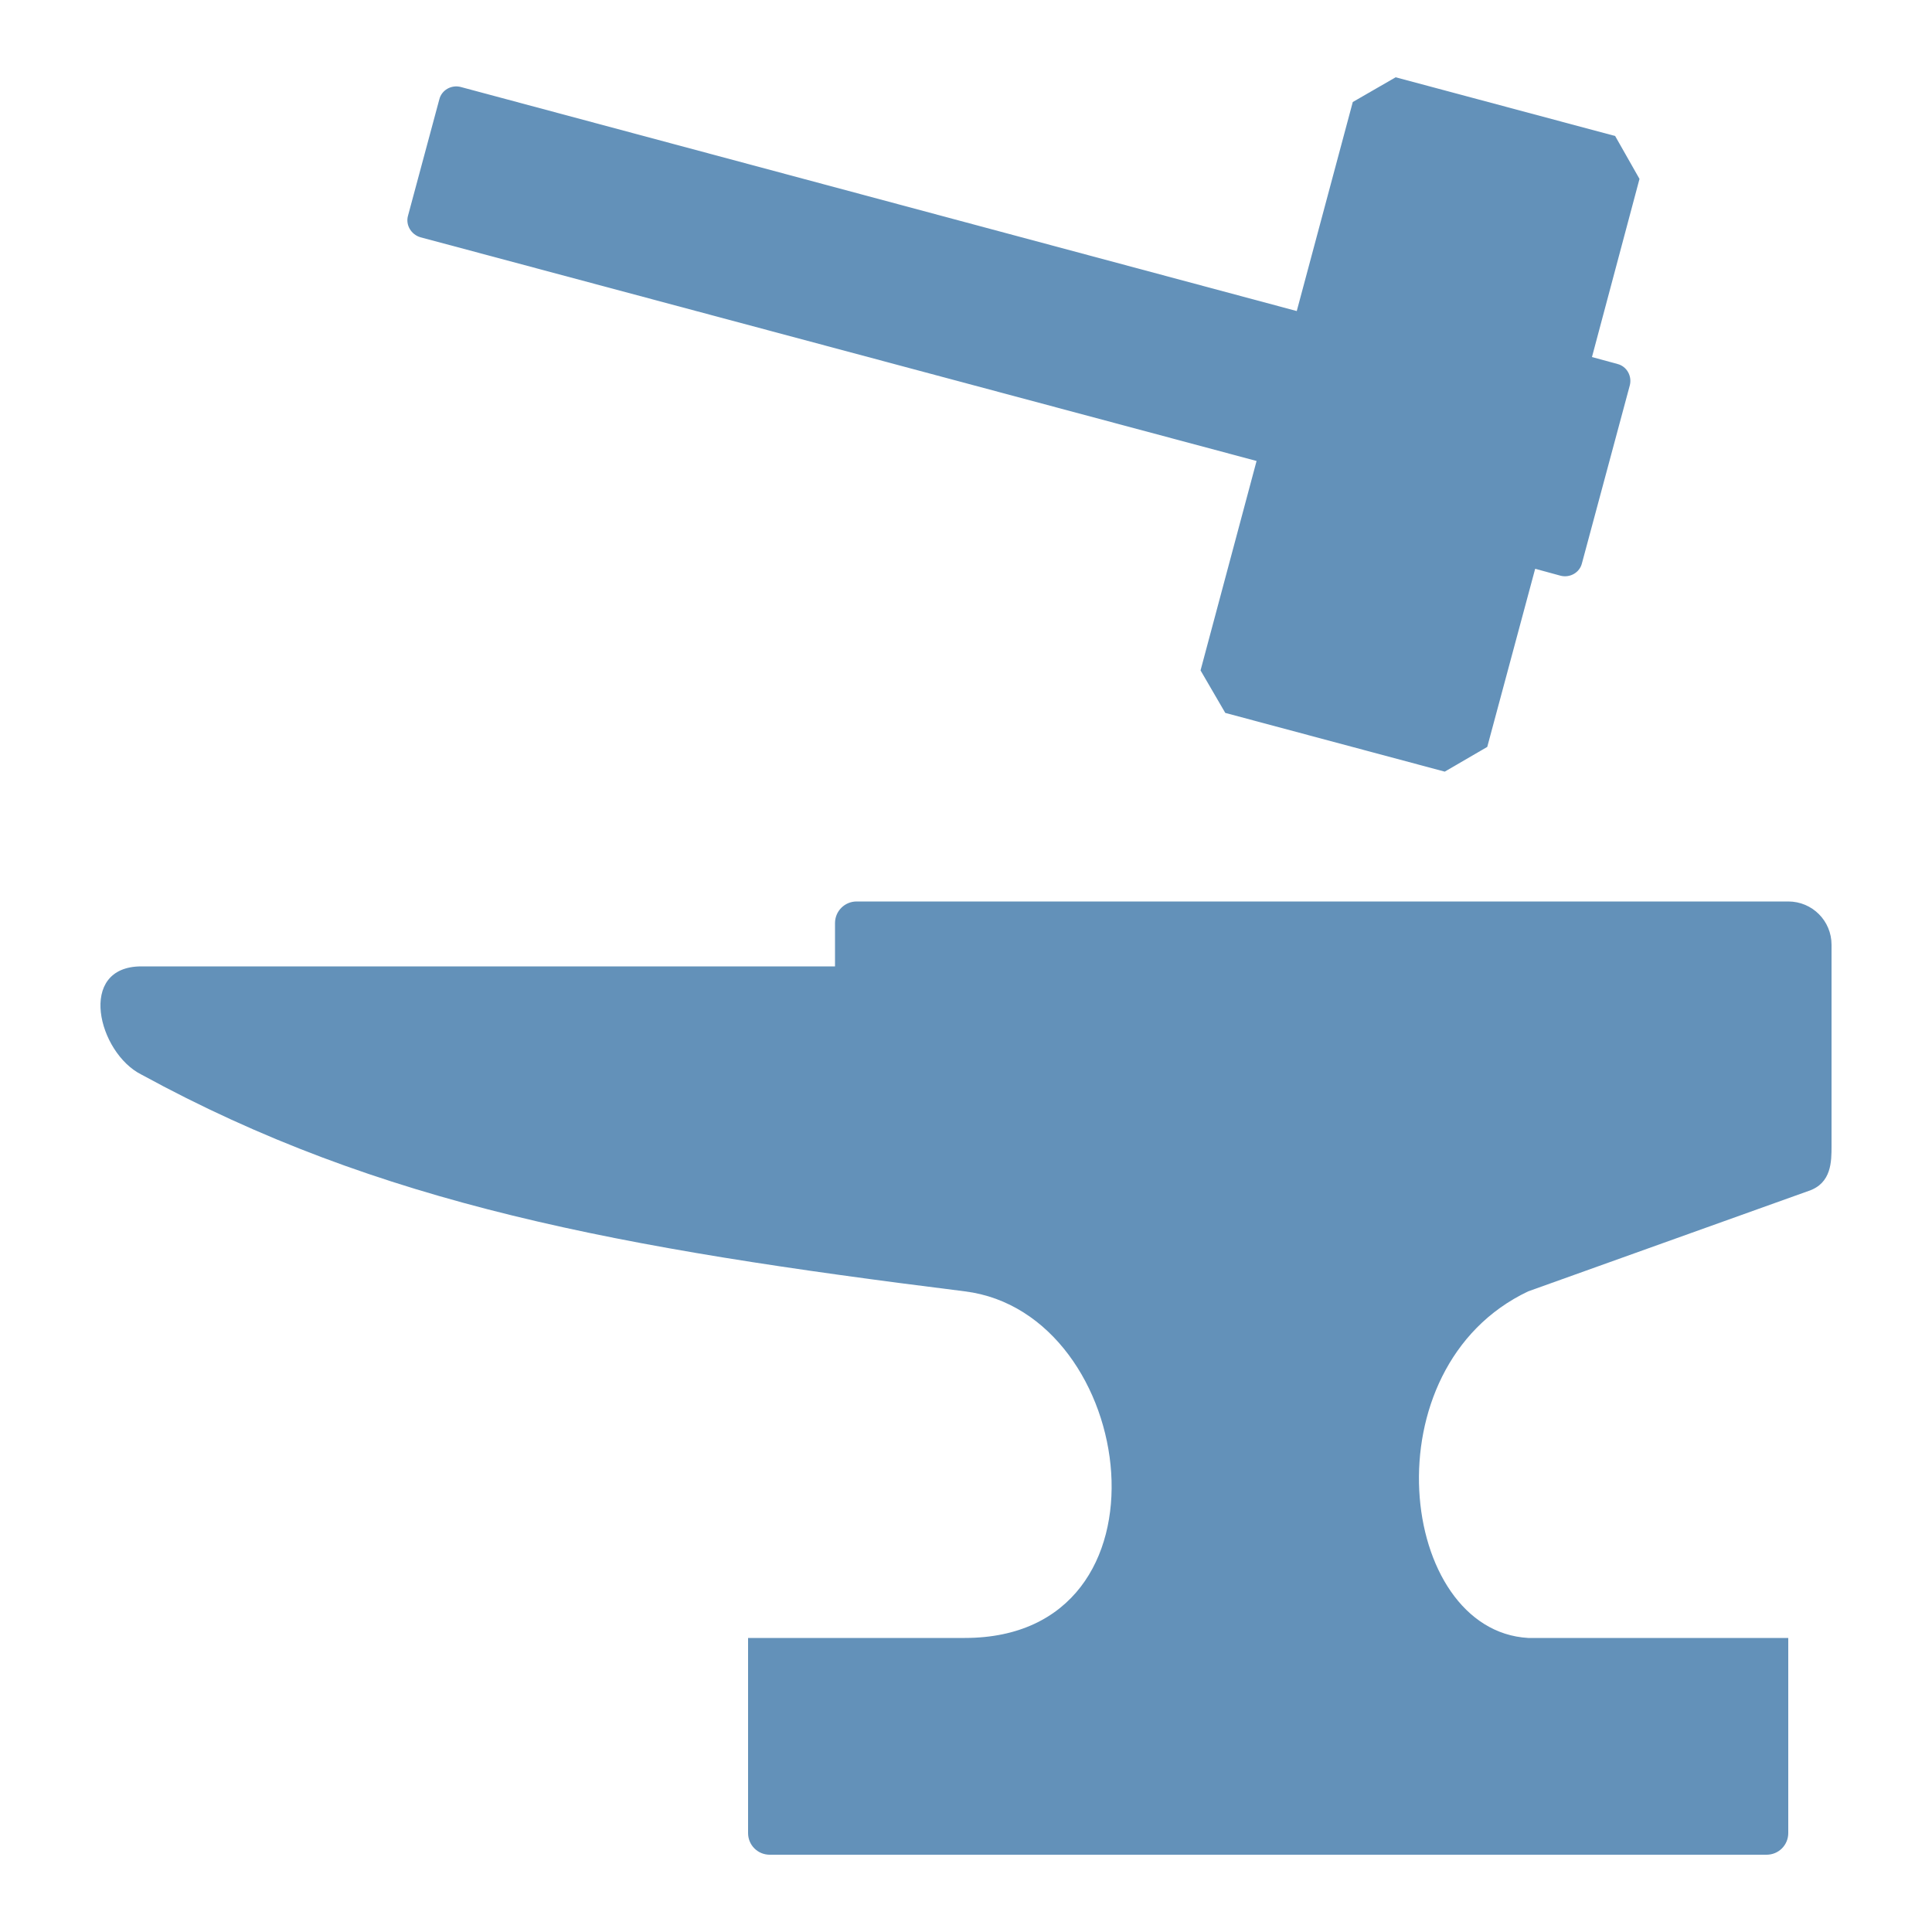 <?xml version="1.0" encoding="UTF-8"?>
<!DOCTYPE svg PUBLIC "-//W3C//DTD SVG 1.1//EN" "http://www.w3.org/Graphics/SVG/1.1/DTD/svg11.dtd">
<!-- Creator: CorelDRAW X7 -->
<svg xmlns="http://www.w3.org/2000/svg" xml:space="preserve" width="100%" height="100%" version="1.1" style="shape-rendering:geometricPrecision; text-rendering:geometricPrecision; image-rendering:optimizeQuality; fill-rule:evenodd; clip-rule:evenodd"
viewBox="0 0 5000 5000"
 xmlns:xlink="http://www.w3.org/1999/xlink">
 <defs>
  <style type="text/css">
   <![CDATA[
    .fil0 {fill:#6391B9}
   ]]>
  </style>
 </defs>
 <g id="Layer_x0020_1">
  <path class="fil0" d="M3849 1933l124 -461 66 18c24,6 49,-8 55,-32l124 -461c6,-24 -8,-49 -32,-55l-66 -18 123 -461 -63 -111 -568 -152 -111 64 -145 541 -2164 -580c-24,-6 -49,8 -55,32l-81 301c-7,24 8,49 32,56l2164 579 -145 542 64 110 568 152 110 -64zm-1688 568l-1795 0c-168,0 -112,224 0,280 617,337 1234,449 2131,561 449,56 561,897 0,897l-561 0 0 505c0,31 25,56 56,56 860,0 1720,0 2580,0 31,0 56,-25 56,-56l0 -505 -673 0c-336,-19 -416,-700 0,-897l726 -260c59,-20 59,-76 59,-116l0 -521c0,-62 -50,-112 -112,-112l-2411 0c-31,0 -56,25 -56,56l0 112z"/>
 </g>
</svg>
